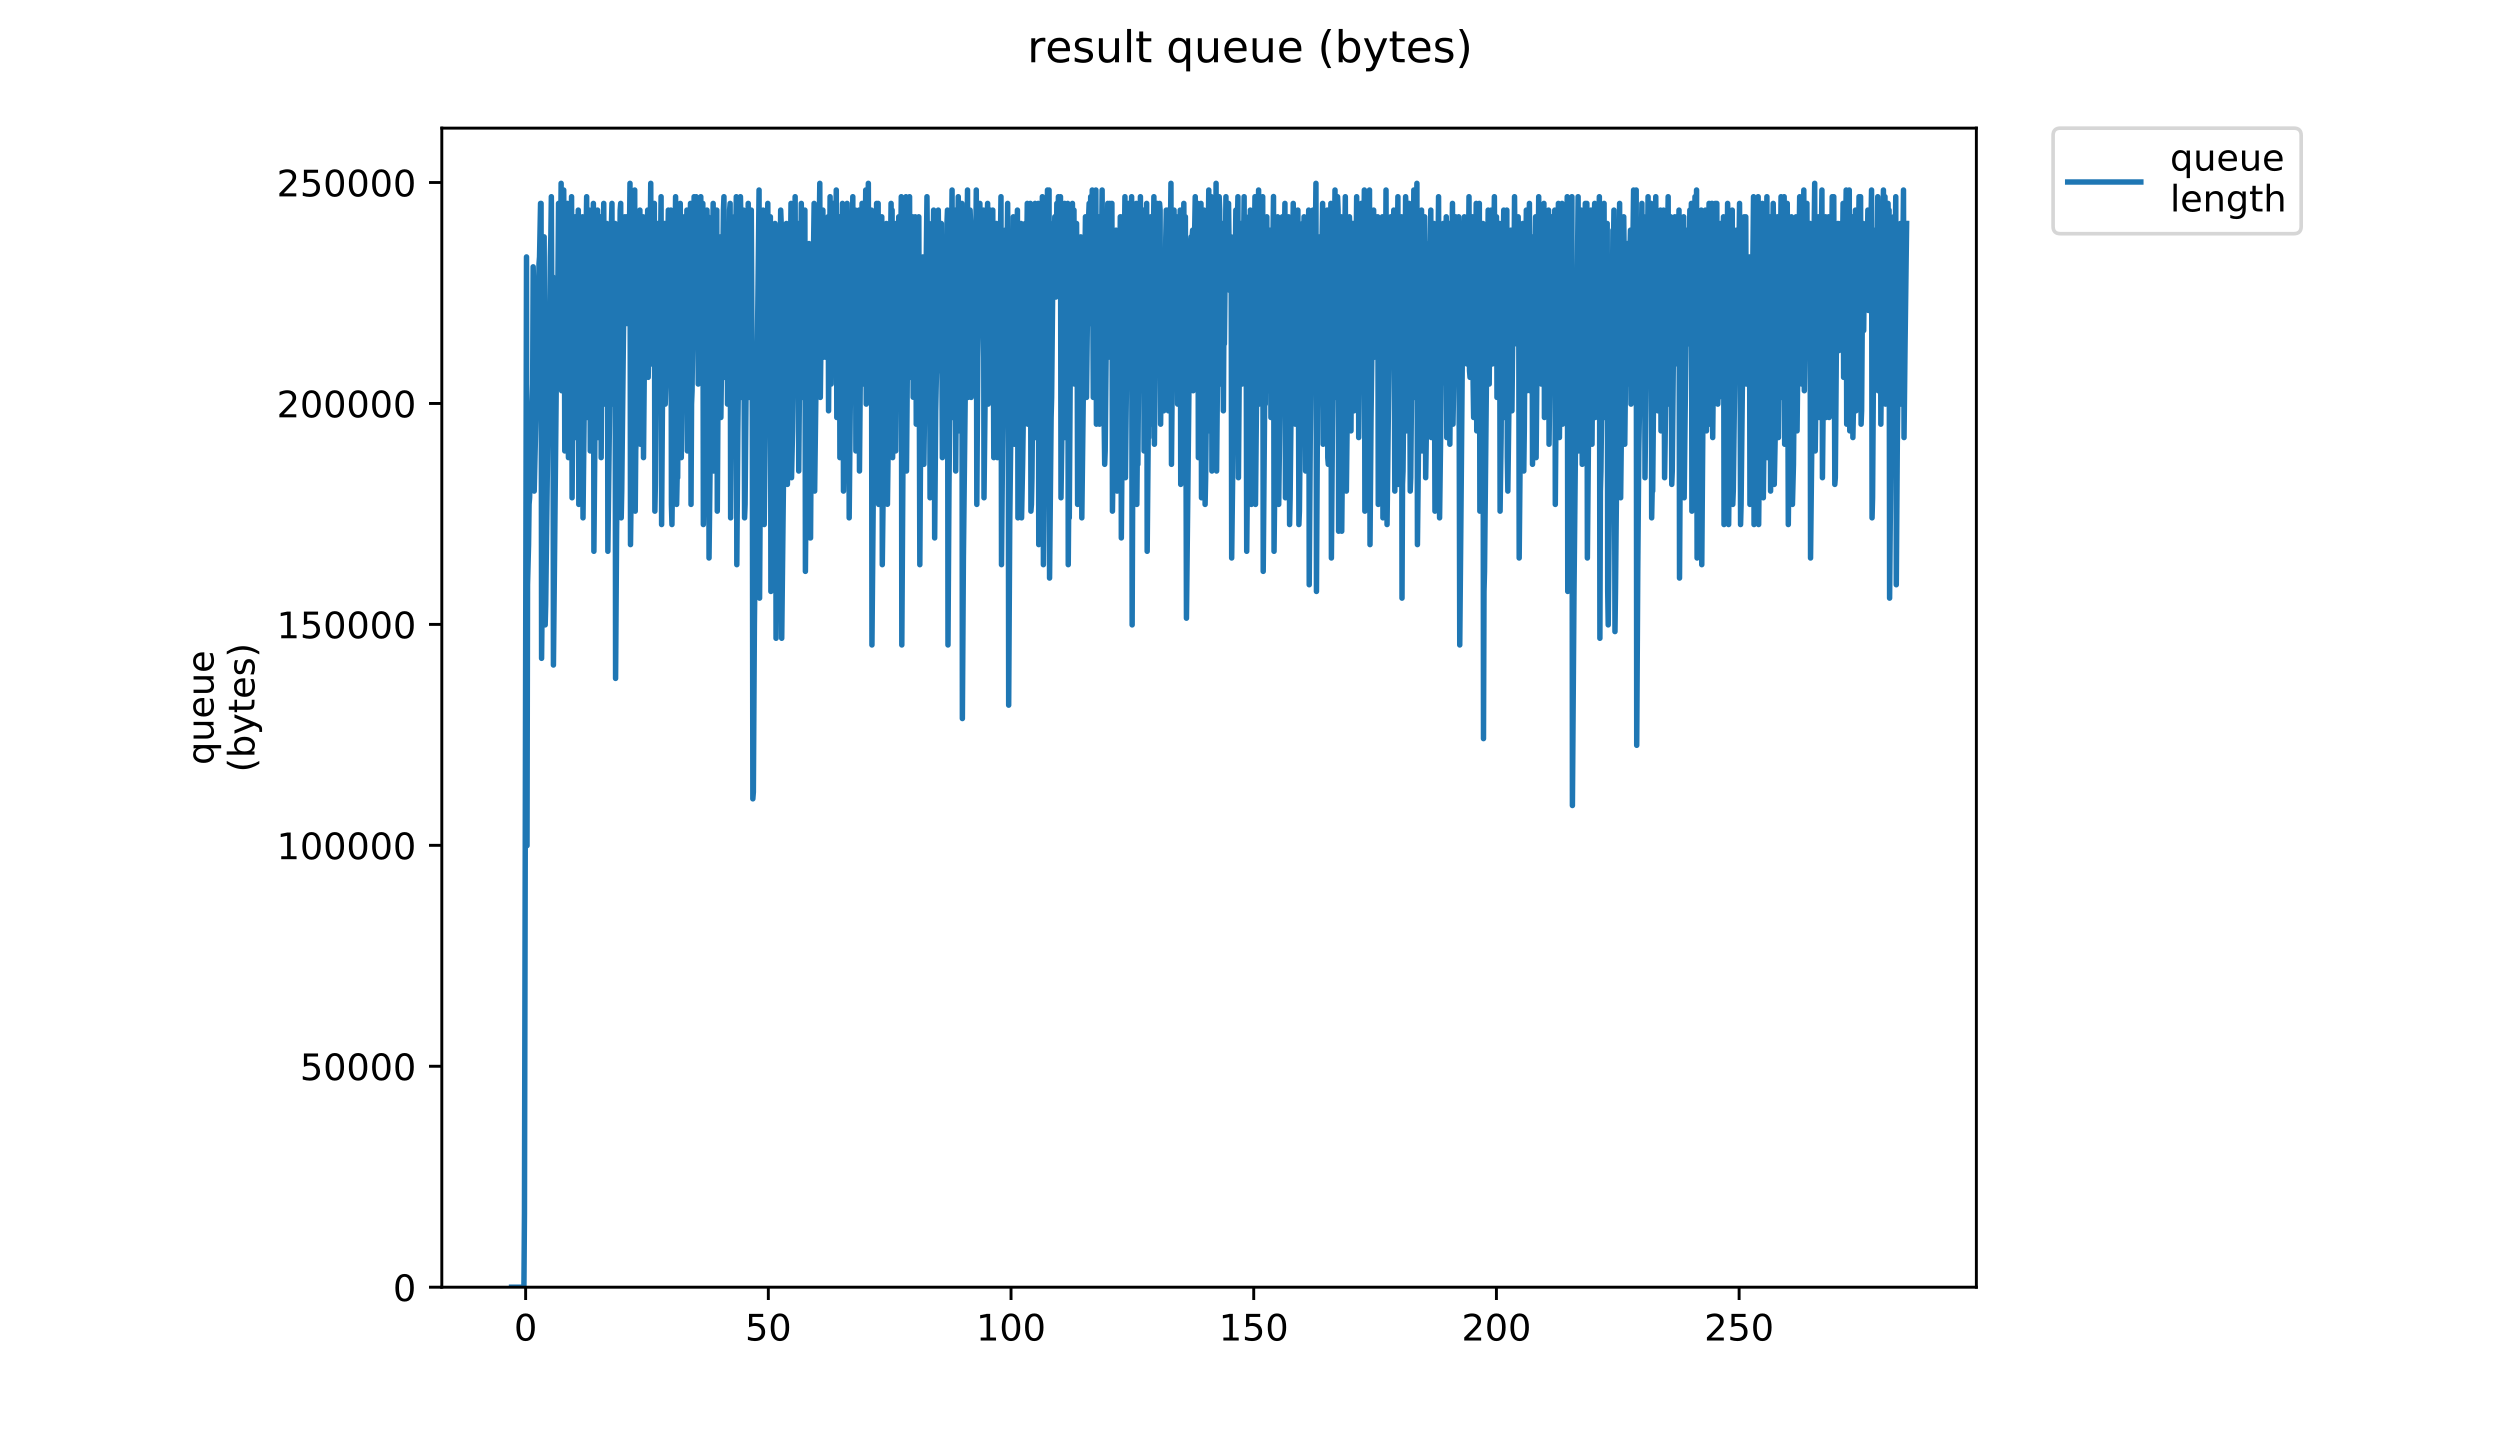 <?xml version="1.0" encoding="utf-8" standalone="no"?>
<!DOCTYPE svg PUBLIC "-//W3C//DTD SVG 1.1//EN"
  "http://www.w3.org/Graphics/SVG/1.1/DTD/svg11.dtd">
<!-- Created with matplotlib (https://matplotlib.org/) -->
<svg height="396pt" version="1.1" viewBox="0 0 684 396" width="684pt" xmlns="http://www.w3.org/2000/svg" xmlns:xlink="http://www.w3.org/1999/xlink">
 <defs>
  <style type="text/css">
*{stroke-linecap:butt;stroke-linejoin:round;}
  </style>
 </defs>
 <g id="figure_1">
  <g id="patch_1">
   <path d="M 0 396 
L 684 396 
L 684 0 
L 0 0 
z
" style="fill:#ffffff;"/>
  </g>
  <g id="axes_1">
   <g id="patch_2">
    <path d="M 120.879 352.174 
L 540.734 352.174 
L 540.734 35.062 
L 120.879 35.062 
z
" style="fill:#ffffff;"/>
   </g>
   <g id="matplotlib.axis_1">
    <g id="xtick_1">
     <g id="line2d_1">
      <defs>
       <path d="M 0 0 
L 0 3.5 
" id="m605a52f510" style="stroke:#000000;stroke-width:0.8;"/>
      </defs>
      <g>
       <use style="stroke:#000000;stroke-width:0.8;" x="143.813" xlink:href="#m605a52f510" y="352.174"/>
      </g>
     </g>
     <g id="text_1">
      <!-- 0 -->
      <defs>
       <path d="M 31.781 66.406 
Q 24.172 66.406 20.328 58.906 
Q 16.5 51.422 16.5 36.375 
Q 16.5 21.391 20.328 13.891 
Q 24.172 6.391 31.781 6.391 
Q 39.453 6.391 43.281 13.891 
Q 47.125 21.391 47.125 36.375 
Q 47.125 51.422 43.281 58.906 
Q 39.453 66.406 31.781 66.406 
z
M 31.781 74.219 
Q 44.047 74.219 50.516 64.516 
Q 56.984 54.828 56.984 36.375 
Q 56.984 17.969 50.516 8.266 
Q 44.047 -1.422 31.781 -1.422 
Q 19.531 -1.422 13.062 8.266 
Q 6.594 17.969 6.594 36.375 
Q 6.594 54.828 13.062 64.516 
Q 19.531 74.219 31.781 74.219 
z
" id="DejaVuSans-48"/>
      </defs>
      <g transform="translate(140.632 366.773)scale(0.1 -0.1)">
       <use xlink:href="#DejaVuSans-48"/>
      </g>
     </g>
    </g>
    <g id="xtick_2">
     <g id="line2d_2">
      <g>
       <use style="stroke:#000000;stroke-width:0.8;" x="210.215" xlink:href="#m605a52f510" y="352.174"/>
      </g>
     </g>
     <g id="text_2">
      <!-- 50 -->
      <defs>
       <path d="M 10.797 72.906 
L 49.516 72.906 
L 49.516 64.594 
L 19.828 64.594 
L 19.828 46.734 
Q 21.969 47.469 24.109 47.828 
Q 26.266 48.188 28.422 48.188 
Q 40.625 48.188 47.75 41.5 
Q 54.891 34.812 54.891 23.391 
Q 54.891 11.625 47.562 5.094 
Q 40.234 -1.422 26.906 -1.422 
Q 22.312 -1.422 17.547 -0.641 
Q 12.797 0.141 7.719 1.703 
L 7.719 11.625 
Q 12.109 9.234 16.797 8.062 
Q 21.484 6.891 26.703 6.891 
Q 35.156 6.891 40.078 11.328 
Q 45.016 15.766 45.016 23.391 
Q 45.016 31 40.078 35.438 
Q 35.156 39.891 26.703 39.891 
Q 22.75 39.891 18.812 39.016 
Q 14.891 38.141 10.797 36.281 
z
" id="DejaVuSans-53"/>
      </defs>
      <g transform="translate(203.853 366.773)scale(0.1 -0.1)">
       <use xlink:href="#DejaVuSans-53"/>
       <use x="63.623" xlink:href="#DejaVuSans-48"/>
      </g>
     </g>
    </g>
    <g id="xtick_3">
     <g id="line2d_3">
      <g>
       <use style="stroke:#000000;stroke-width:0.8;" x="276.617" xlink:href="#m605a52f510" y="352.174"/>
      </g>
     </g>
     <g id="text_3">
      <!-- 100 -->
      <defs>
       <path d="M 12.406 8.297 
L 28.516 8.297 
L 28.516 63.922 
L 10.984 60.406 
L 10.984 69.391 
L 28.422 72.906 
L 38.281 72.906 
L 38.281 8.297 
L 54.391 8.297 
L 54.391 0 
L 12.406 0 
z
" id="DejaVuSans-49"/>
      </defs>
      <g transform="translate(267.073 366.773)scale(0.1 -0.1)">
       <use xlink:href="#DejaVuSans-49"/>
       <use x="63.623" xlink:href="#DejaVuSans-48"/>
       <use x="127.246" xlink:href="#DejaVuSans-48"/>
      </g>
     </g>
    </g>
    <g id="xtick_4">
     <g id="line2d_4">
      <g>
       <use style="stroke:#000000;stroke-width:0.8;" x="343.019" xlink:href="#m605a52f510" y="352.174"/>
      </g>
     </g>
     <g id="text_4">
      <!-- 150 -->
      <g transform="translate(333.475 366.773)scale(0.1 -0.1)">
       <use xlink:href="#DejaVuSans-49"/>
       <use x="63.623" xlink:href="#DejaVuSans-53"/>
       <use x="127.246" xlink:href="#DejaVuSans-48"/>
      </g>
     </g>
    </g>
    <g id="xtick_5">
     <g id="line2d_5">
      <g>
       <use style="stroke:#000000;stroke-width:0.8;" x="409.421" xlink:href="#m605a52f510" y="352.174"/>
      </g>
     </g>
     <g id="text_5">
      <!-- 200 -->
      <defs>
       <path d="M 19.188 8.297 
L 53.609 8.297 
L 53.609 0 
L 7.328 0 
L 7.328 8.297 
Q 12.938 14.109 22.625 23.891 
Q 32.328 33.688 34.812 36.531 
Q 39.547 41.844 41.422 45.531 
Q 43.312 49.219 43.312 52.781 
Q 43.312 58.594 39.234 62.25 
Q 35.156 65.922 28.609 65.922 
Q 23.969 65.922 18.812 64.312 
Q 13.672 62.703 7.812 59.422 
L 7.812 69.391 
Q 13.766 71.781 18.938 73 
Q 24.125 74.219 28.422 74.219 
Q 39.75 74.219 46.484 68.547 
Q 53.219 62.891 53.219 53.422 
Q 53.219 48.922 51.531 44.891 
Q 49.859 40.875 45.406 35.406 
Q 44.188 33.984 37.641 27.219 
Q 31.109 20.453 19.188 8.297 
z
" id="DejaVuSans-50"/>
      </defs>
      <g transform="translate(399.877 366.773)scale(0.1 -0.1)">
       <use xlink:href="#DejaVuSans-50"/>
       <use x="63.623" xlink:href="#DejaVuSans-48"/>
       <use x="127.246" xlink:href="#DejaVuSans-48"/>
      </g>
     </g>
    </g>
    <g id="xtick_6">
     <g id="line2d_6">
      <g>
       <use style="stroke:#000000;stroke-width:0.8;" x="475.823" xlink:href="#m605a52f510" y="352.174"/>
      </g>
     </g>
     <g id="text_6">
      <!-- 250 -->
      <g transform="translate(466.279 366.773)scale(0.1 -0.1)">
       <use xlink:href="#DejaVuSans-50"/>
       <use x="63.623" xlink:href="#DejaVuSans-53"/>
       <use x="127.246" xlink:href="#DejaVuSans-48"/>
      </g>
     </g>
    </g>
   </g>
   <g id="matplotlib.axis_2">
    <g id="ytick_1">
     <g id="line2d_7">
      <defs>
       <path d="M 0 0 
L -3.5 0 
" id="m6c9bd0ac56" style="stroke:#000000;stroke-width:0.8;"/>
      </defs>
      <g>
       <use style="stroke:#000000;stroke-width:0.8;" x="120.879" xlink:href="#m6c9bd0ac56" y="352.174"/>
      </g>
     </g>
     <g id="text_7">
      <!-- 0 -->
      <g transform="translate(107.516 355.973)scale(0.1 -0.1)">
       <use xlink:href="#DejaVuSans-48"/>
      </g>
     </g>
    </g>
    <g id="ytick_2">
     <g id="line2d_8">
      <g>
       <use style="stroke:#000000;stroke-width:0.8;" x="120.879" xlink:href="#m6c9bd0ac56" y="291.726"/>
      </g>
     </g>
     <g id="text_8">
      <!-- 50000 -->
      <g transform="translate(82.066 295.525)scale(0.1 -0.1)">
       <use xlink:href="#DejaVuSans-53"/>
       <use x="63.623" xlink:href="#DejaVuSans-48"/>
       <use x="127.246" xlink:href="#DejaVuSans-48"/>
       <use x="190.869" xlink:href="#DejaVuSans-48"/>
       <use x="254.492" xlink:href="#DejaVuSans-48"/>
      </g>
     </g>
    </g>
    <g id="ytick_3">
     <g id="line2d_9">
      <g>
       <use style="stroke:#000000;stroke-width:0.8;" x="120.879" xlink:href="#m6c9bd0ac56" y="231.278"/>
      </g>
     </g>
     <g id="text_9">
      <!-- 100000 -->
      <g transform="translate(75.704 235.077)scale(0.1 -0.1)">
       <use xlink:href="#DejaVuSans-49"/>
       <use x="63.623" xlink:href="#DejaVuSans-48"/>
       <use x="127.246" xlink:href="#DejaVuSans-48"/>
       <use x="190.869" xlink:href="#DejaVuSans-48"/>
       <use x="254.492" xlink:href="#DejaVuSans-48"/>
       <use x="318.115" xlink:href="#DejaVuSans-48"/>
      </g>
     </g>
    </g>
    <g id="ytick_4">
     <g id="line2d_10">
      <g>
       <use style="stroke:#000000;stroke-width:0.8;" x="120.879" xlink:href="#m6c9bd0ac56" y="170.83"/>
      </g>
     </g>
     <g id="text_10">
      <!-- 150000 -->
      <g transform="translate(75.704 174.629)scale(0.1 -0.1)">
       <use xlink:href="#DejaVuSans-49"/>
       <use x="63.623" xlink:href="#DejaVuSans-53"/>
       <use x="127.246" xlink:href="#DejaVuSans-48"/>
       <use x="190.869" xlink:href="#DejaVuSans-48"/>
       <use x="254.492" xlink:href="#DejaVuSans-48"/>
       <use x="318.115" xlink:href="#DejaVuSans-48"/>
      </g>
     </g>
    </g>
    <g id="ytick_5">
     <g id="line2d_11">
      <g>
       <use style="stroke:#000000;stroke-width:0.8;" x="120.879" xlink:href="#m6c9bd0ac56" y="110.382"/>
      </g>
     </g>
     <g id="text_11">
      <!-- 200000 -->
      <g transform="translate(75.704 114.181)scale(0.1 -0.1)">
       <use xlink:href="#DejaVuSans-50"/>
       <use x="63.623" xlink:href="#DejaVuSans-48"/>
       <use x="127.246" xlink:href="#DejaVuSans-48"/>
       <use x="190.869" xlink:href="#DejaVuSans-48"/>
       <use x="254.492" xlink:href="#DejaVuSans-48"/>
       <use x="318.115" xlink:href="#DejaVuSans-48"/>
      </g>
     </g>
    </g>
    <g id="ytick_6">
     <g id="line2d_12">
      <g>
       <use style="stroke:#000000;stroke-width:0.8;" x="120.879" xlink:href="#m6c9bd0ac56" y="49.933"/>
      </g>
     </g>
     <g id="text_12">
      <!-- 250000 -->
      <g transform="translate(75.704 53.733)scale(0.1 -0.1)">
       <use xlink:href="#DejaVuSans-50"/>
       <use x="63.623" xlink:href="#DejaVuSans-53"/>
       <use x="127.246" xlink:href="#DejaVuSans-48"/>
       <use x="190.869" xlink:href="#DejaVuSans-48"/>
       <use x="254.492" xlink:href="#DejaVuSans-48"/>
       <use x="318.115" xlink:href="#DejaVuSans-48"/>
      </g>
     </g>
    </g>
    <g id="text_13">
     <!-- queue -->
     <defs>
      <path d="M 14.797 27.297 
Q 14.797 17.391 18.875 11.75 
Q 22.953 6.109 30.078 6.109 
Q 37.203 6.109 41.297 11.75 
Q 45.406 17.391 45.406 27.297 
Q 45.406 37.203 41.297 42.844 
Q 37.203 48.484 30.078 48.484 
Q 22.953 48.484 18.875 42.844 
Q 14.797 37.203 14.797 27.297 
z
M 45.406 8.203 
Q 42.578 3.328 38.25 0.953 
Q 33.938 -1.422 27.875 -1.422 
Q 17.969 -1.422 11.734 6.484 
Q 5.516 14.406 5.516 27.297 
Q 5.516 40.188 11.734 48.094 
Q 17.969 56 27.875 56 
Q 33.938 56 38.25 53.625 
Q 42.578 51.266 45.406 46.391 
L 45.406 54.688 
L 54.391 54.688 
L 54.391 -20.797 
L 45.406 -20.797 
z
" id="DejaVuSans-113"/>
      <path d="M 8.5 21.578 
L 8.5 54.688 
L 17.484 54.688 
L 17.484 21.922 
Q 17.484 14.156 20.5 10.266 
Q 23.531 6.391 29.594 6.391 
Q 36.859 6.391 41.078 11.031 
Q 45.312 15.672 45.312 23.688 
L 45.312 54.688 
L 54.297 54.688 
L 54.297 0 
L 45.312 0 
L 45.312 8.406 
Q 42.047 3.422 37.719 1 
Q 33.406 -1.422 27.688 -1.422 
Q 18.266 -1.422 13.375 4.438 
Q 8.5 10.297 8.5 21.578 
z
M 31.109 56 
z
" id="DejaVuSans-117"/>
      <path d="M 56.203 29.594 
L 56.203 25.203 
L 14.891 25.203 
Q 15.484 15.922 20.484 11.062 
Q 25.484 6.203 34.422 6.203 
Q 39.594 6.203 44.453 7.469 
Q 49.312 8.734 54.109 11.281 
L 54.109 2.781 
Q 49.266 0.734 44.188 -0.344 
Q 39.109 -1.422 33.891 -1.422 
Q 20.797 -1.422 13.156 6.188 
Q 5.516 13.812 5.516 26.812 
Q 5.516 40.234 12.766 48.109 
Q 20.016 56 32.328 56 
Q 43.359 56 49.781 48.891 
Q 56.203 41.797 56.203 29.594 
z
M 47.219 32.234 
Q 47.125 39.594 43.094 43.984 
Q 39.062 48.391 32.422 48.391 
Q 24.906 48.391 20.391 44.141 
Q 15.875 39.891 15.188 32.172 
z
" id="DejaVuSans-101"/>
     </defs>
     <g transform="translate(58.426 209.283)rotate(-90)scale(0.1 -0.1)">
      <use xlink:href="#DejaVuSans-113"/>
      <use x="63.477" xlink:href="#DejaVuSans-117"/>
      <use x="126.855" xlink:href="#DejaVuSans-101"/>
      <use x="188.379" xlink:href="#DejaVuSans-117"/>
      <use x="251.758" xlink:href="#DejaVuSans-101"/>
     </g>
     <!-- (bytes) -->
     <defs>
      <path d="M 31 75.875 
Q 24.469 64.656 21.281 53.656 
Q 18.109 42.672 18.109 31.391 
Q 18.109 20.125 21.312 9.062 
Q 24.516 -2 31 -13.188 
L 23.188 -13.188 
Q 15.875 -1.703 12.234 9.375 
Q 8.594 20.453 8.594 31.391 
Q 8.594 42.281 12.203 53.312 
Q 15.828 64.359 23.188 75.875 
z
" id="DejaVuSans-40"/>
      <path d="M 48.688 27.297 
Q 48.688 37.203 44.609 42.844 
Q 40.531 48.484 33.406 48.484 
Q 26.266 48.484 22.188 42.844 
Q 18.109 37.203 18.109 27.297 
Q 18.109 17.391 22.188 11.75 
Q 26.266 6.109 33.406 6.109 
Q 40.531 6.109 44.609 11.75 
Q 48.688 17.391 48.688 27.297 
z
M 18.109 46.391 
Q 20.953 51.266 25.266 53.625 
Q 29.594 56 35.594 56 
Q 45.562 56 51.781 48.094 
Q 58.016 40.188 58.016 27.297 
Q 58.016 14.406 51.781 6.484 
Q 45.562 -1.422 35.594 -1.422 
Q 29.594 -1.422 25.266 0.953 
Q 20.953 3.328 18.109 8.203 
L 18.109 0 
L 9.078 0 
L 9.078 75.984 
L 18.109 75.984 
z
" id="DejaVuSans-98"/>
      <path d="M 32.172 -5.078 
Q 28.375 -14.844 24.75 -17.812 
Q 21.141 -20.797 15.094 -20.797 
L 7.906 -20.797 
L 7.906 -13.281 
L 13.188 -13.281 
Q 16.891 -13.281 18.938 -11.516 
Q 21 -9.766 23.484 -3.219 
L 25.094 0.875 
L 2.984 54.688 
L 12.5 54.688 
L 29.594 11.922 
L 46.688 54.688 
L 56.203 54.688 
z
" id="DejaVuSans-121"/>
      <path d="M 18.312 70.219 
L 18.312 54.688 
L 36.812 54.688 
L 36.812 47.703 
L 18.312 47.703 
L 18.312 18.016 
Q 18.312 11.328 20.141 9.422 
Q 21.969 7.516 27.594 7.516 
L 36.812 7.516 
L 36.812 0 
L 27.594 0 
Q 17.188 0 13.234 3.875 
Q 9.281 7.766 9.281 18.016 
L 9.281 47.703 
L 2.688 47.703 
L 2.688 54.688 
L 9.281 54.688 
L 9.281 70.219 
z
" id="DejaVuSans-116"/>
      <path d="M 44.281 53.078 
L 44.281 44.578 
Q 40.484 46.531 36.375 47.5 
Q 32.281 48.484 27.875 48.484 
Q 21.188 48.484 17.844 46.438 
Q 14.5 44.391 14.5 40.281 
Q 14.5 37.156 16.891 35.375 
Q 19.281 33.594 26.516 31.984 
L 29.594 31.297 
Q 39.156 29.25 43.188 25.516 
Q 47.219 21.781 47.219 15.094 
Q 47.219 7.469 41.188 3.016 
Q 35.156 -1.422 24.609 -1.422 
Q 20.219 -1.422 15.453 -0.562 
Q 10.688 0.297 5.422 2 
L 5.422 11.281 
Q 10.406 8.688 15.234 7.391 
Q 20.062 6.109 24.812 6.109 
Q 31.156 6.109 34.562 8.281 
Q 37.984 10.453 37.984 14.406 
Q 37.984 18.062 35.516 20.016 
Q 33.062 21.969 24.703 23.781 
L 21.578 24.516 
Q 13.234 26.266 9.516 29.906 
Q 5.812 33.547 5.812 39.891 
Q 5.812 47.609 11.281 51.797 
Q 16.75 56 26.812 56 
Q 31.781 56 36.172 55.266 
Q 40.578 54.547 44.281 53.078 
z
" id="DejaVuSans-115"/>
      <path d="M 8.016 75.875 
L 15.828 75.875 
Q 23.141 64.359 26.781 53.312 
Q 30.422 42.281 30.422 31.391 
Q 30.422 20.453 26.781 9.375 
Q 23.141 -1.703 15.828 -13.188 
L 8.016 -13.188 
Q 14.5 -2 17.703 9.062 
Q 20.906 20.125 20.906 31.391 
Q 20.906 42.672 17.703 53.656 
Q 14.5 64.656 8.016 75.875 
z
" id="DejaVuSans-41"/>
     </defs>
     <g transform="translate(69.624 211.295)rotate(-90)scale(0.1 -0.1)">
      <use xlink:href="#DejaVuSans-40"/>
      <use x="39.014" xlink:href="#DejaVuSans-98"/>
      <use x="102.49" xlink:href="#DejaVuSans-121"/>
      <use x="161.67" xlink:href="#DejaVuSans-116"/>
      <use x="200.879" xlink:href="#DejaVuSans-101"/>
      <use x="262.402" xlink:href="#DejaVuSans-115"/>
      <use x="314.502" xlink:href="#DejaVuSans-41"/>
     </g>
    </g>
   </g>
   <g id="line2d_13">
    <path clip-path="url(#pdd3100d028)" d="M 139.963 352.174 
L 143.345 352.174 
L 143.491 332.04 
L 144.05 70.297 
L 144.19 231.37 
L 144.33 159.985 
L 144.611 149.003 
L 144.756 138.004 
L 144.896 136.19 
L 145.036 130.699 
L 145.316 112.396 
L 145.456 114.226 
L 145.736 105.074 
L 145.876 73.005 
L 146.016 79.449 
L 146.159 134.36 
L 146.745 108.735 
L 147.187 94.092 
L 147.477 72.127 
L 147.617 70.297 
L 147.896 55.654 
L 148.036 55.654 
L 148.176 180.119 
L 148.596 138.899 
L 148.881 64.806 
L 149.161 170.968 
L 149.302 165.476 
L 149.863 119.717 
L 150.004 116.056 
L 150.146 106.905 
L 150.571 70.297 
L 150.71 64.806 
L 150.85 53.821 
L 150.99 86.77 
L 151.133 75.788 
L 151.273 75.788 
L 151.417 181.95 
L 151.7 154.494 
L 152.397 84.94 
L 152.537 90.431 
L 152.818 55.654 
L 152.958 97.753 
L 153.242 84.94 
L 153.523 50.163 
L 153.664 106.905 
L 153.804 97.753 
L 154.23 51.993 
L 154.376 72.127 
L 154.521 123.378 
L 155.242 55.654 
L 155.387 114.226 
L 155.527 125.208 
L 155.677 117.887 
L 156.098 81.279 
L 156.379 53.821 
L 156.519 136.19 
L 156.799 103.244 
L 157.365 59.315 
L 157.507 119.717 
L 157.932 75.788 
L 158.219 57.485 
L 158.36 138.004 
L 159.224 62.976 
L 159.37 59.315 
L 159.51 141.682 
L 159.794 116.056 
L 160.223 73.958 
L 160.508 53.821 
L 160.648 114.226 
L 161.073 72.127 
L 161.214 57.485 
L 161.355 61.145 
L 161.496 123.378 
L 161.779 95.913 
L 162.348 55.654 
L 162.489 150.833 
L 162.919 101.413 
L 163.341 64.806 
L 163.484 57.485 
L 163.624 119.717 
L 163.77 112.396 
L 164.056 77.619 
L 164.339 59.315 
L 164.481 125.208 
L 164.621 99.583 
L 164.762 95.913 
L 165.183 55.654 
L 165.463 110.565 
L 165.744 86.77 
L 166.029 61.145 
L 166.17 62.976 
L 166.309 150.833 
L 166.869 105.074 
L 167.009 97.753 
L 167.293 61.145 
L 167.433 55.654 
L 167.577 110.565 
L 168.137 61.145 
L 168.278 61.145 
L 168.42 185.61 
L 168.701 145.342 
L 169.683 57.485 
L 169.823 55.654 
L 169.964 141.682 
L 170.107 134.36 
L 170.529 95.913 
L 170.955 59.315 
L 171.097 88.601 
L 171.385 59.315 
L 171.526 72.127 
L 171.806 62.976 
L 171.945 88.601 
L 172.365 50.163 
L 172.505 149.003 
L 173.656 51.993 
L 173.797 139.851 
L 173.938 123.148 
L 174.082 119.717 
L 174.368 90.431 
L 174.653 66.636 
L 174.794 66.636 
L 175.075 57.485 
L 175.216 121.547 
L 175.502 84.94 
L 175.642 92.262 
L 175.781 62.976 
L 175.921 59.315 
L 176.061 125.208 
L 176.481 79.449 
L 176.77 59.315 
L 176.915 77.619 
L 177.205 57.485 
L 177.344 103.244 
L 177.624 88.601 
L 178.044 50.163 
L 178.184 99.583 
L 178.747 55.654 
L 178.888 68.467 
L 179.029 55.654 
L 179.168 139.851 
L 179.309 132.53 
L 179.741 79.449 
L 180.025 61.145 
L 180.166 68.467 
L 180.311 88.601 
L 180.593 79.449 
L 180.873 53.821 
L 181.015 143.512 
L 181.296 103.244 
L 181.439 105.074 
L 181.722 70.297 
L 181.862 61.145 
L 182.004 110.565 
L 182.286 101.413 
L 182.572 75.788 
L 182.857 57.485 
L 182.999 101.413 
L 183.421 62.976 
L 183.561 57.485 
L 183.702 138.004 
L 183.843 143.512 
L 184.128 119.717 
L 184.839 53.821 
L 184.983 72.127 
L 185.124 138.004 
L 185.266 130.699 
L 185.407 130.699 
L 185.694 90.431 
L 186.117 55.654 
L 186.396 125.208 
L 187.236 59.315 
L 187.376 101.413 
L 187.516 92.262 
L 187.655 92.262 
L 187.934 57.485 
L 188.074 123.378 
L 188.358 101.413 
L 188.5 95.913 
L 188.784 62.976 
L 188.925 55.654 
L 189.066 138.004 
L 189.207 110.565 
L 189.347 106.905 
L 189.911 53.821 
L 190.051 88.601 
L 190.191 88.601 
L 190.471 53.821 
L 190.613 73.958 
L 190.755 66.636 
L 191.036 105.074 
L 191.457 75.788 
L 191.736 53.821 
L 191.875 90.431 
L 192.295 55.654 
L 192.435 143.512 
L 192.72 125.208 
L 192.86 114.226 
L 193.143 81.279 
L 193.286 73.958 
L 193.427 57.485 
L 193.569 72.127 
L 193.709 59.315 
L 193.85 68.467 
L 193.99 152.664 
L 195.119 55.654 
L 195.261 128.869 
L 195.543 106.905 
L 195.684 97.753 
L 195.967 70.297 
L 196.108 57.485 
L 196.248 139.851 
L 196.529 95.913 
L 197.088 64.806 
L 197.231 114.226 
L 197.931 57.485 
L 198.07 53.821 
L 198.21 103.244 
L 198.35 95.913 
L 198.629 66.636 
L 198.909 62.976 
L 199.048 110.565 
L 199.188 106.905 
L 199.62 57.485 
L 199.761 55.654 
L 199.901 141.682 
L 200.183 110.565 
L 200.467 92.262 
L 200.608 72.127 
L 200.748 73.958 
L 200.888 59.315 
L 201.028 84.94 
L 201.45 53.821 
L 201.59 154.494 
L 201.874 117.887 
L 202.586 53.821 
L 202.727 61.145 
L 202.867 108.735 
L 203.432 57.485 
L 203.714 141.682 
L 203.858 138.004 
L 204.143 105.074 
L 204.424 84.94 
L 204.712 55.654 
L 204.992 108.735 
L 205.413 66.636 
L 205.554 57.485 
L 205.836 114.226 
L 205.977 218.557 
L 206.118 216.727 
L 206.401 170.968 
L 207.68 51.993 
L 207.82 163.646 
L 208.101 117.887 
L 208.242 112.396 
L 208.804 57.485 
L 208.945 64.806 
L 209.087 143.512 
L 210.07 55.654 
L 210.211 84.94 
L 210.351 88.601 
L 210.491 70.297 
L 210.632 73.958 
L 210.773 59.315 
L 210.913 161.816 
L 212.043 61.145 
L 212.184 64.806 
L 212.324 174.628 
L 213.032 106.905 
L 213.174 101.413 
L 213.455 70.297 
L 213.595 57.485 
L 213.738 61.145 
L 213.879 174.628 
L 215.15 61.145 
L 215.291 68.467 
L 215.431 132.53 
L 215.995 95.913 
L 216.279 68.467 
L 216.421 55.654 
L 216.563 130.699 
L 216.844 117.887 
L 217.269 81.279 
L 217.409 81.279 
L 217.549 53.821 
L 217.69 105.074 
L 217.972 81.279 
L 218.254 61.145 
L 218.533 128.869 
L 218.953 79.449 
L 219.093 73.958 
L 219.235 55.654 
L 219.376 70.297 
L 219.516 108.735 
L 219.796 88.601 
L 219.936 79.449 
L 220.217 57.485 
L 220.357 156.325 
L 220.781 103.244 
L 221.201 72.127 
L 221.341 66.636 
L 221.483 77.619 
L 221.623 147.173 
L 221.765 147.173 
L 222.046 103.244 
L 222.186 97.753 
L 222.746 55.654 
L 222.886 134.36 
L 223.447 90.431 
L 223.734 64.806 
L 223.874 64.806 
L 224.015 72.127 
L 224.295 50.163 
L 224.437 108.735 
L 225.001 59.315 
L 225.143 57.485 
L 225.283 97.753 
L 225.424 84.94 
L 225.564 88.601 
L 225.704 64.806 
L 225.849 70.297 
L 225.992 97.753 
L 226.552 59.315 
L 226.692 112.396 
L 226.974 72.127 
L 227.115 53.821 
L 227.257 99.583 
L 227.399 105.074 
L 227.682 81.279 
L 227.822 83.11 
L 227.962 55.654 
L 228.243 97.753 
L 228.524 72.127 
L 228.807 51.993 
L 228.947 114.226 
L 229.371 73.958 
L 229.511 61.145 
L 229.652 59.315 
L 229.792 125.208 
L 230.356 66.636 
L 230.496 55.654 
L 230.636 83.11 
L 230.776 134.36 
L 231.057 117.887 
L 231.343 84.94 
L 231.624 68.467 
L 231.765 55.654 
L 231.906 73.958 
L 232.049 70.297 
L 232.192 62.976 
L 232.334 141.682 
L 232.62 112.396 
L 233.327 53.821 
L 233.467 106.905 
L 233.607 99.583 
L 234.028 57.485 
L 234.169 123.378 
L 234.309 117.887 
L 235.009 57.485 
L 235.151 128.869 
L 235.583 79.449 
L 235.863 55.654 
L 236.156 105.074 
L 236.299 99.583 
L 236.583 66.636 
L 236.723 66.636 
L 236.863 51.993 
L 237.003 110.565 
L 237.146 84.94 
L 237.293 83.11 
L 237.578 50.163 
L 237.72 101.413 
L 238.421 57.485 
L 238.562 176.459 
L 238.989 128.869 
L 239.418 90.431 
L 239.559 84.94 
L 239.84 55.654 
L 239.98 79.449 
L 240.263 55.654 
L 240.406 138.004 
L 240.688 108.735 
L 241.253 59.315 
L 241.393 154.494 
L 242.519 61.145 
L 242.658 127.039 
L 242.801 137.97 
L 243.082 116.056 
L 243.222 114.226 
L 243.659 66.636 
L 243.798 55.654 
L 243.94 68.467 
L 244.08 57.485 
L 244.219 125.208 
L 244.779 61.145 
L 244.918 79.449 
L 245.058 123.378 
L 245.336 94.092 
L 245.615 73.958 
L 245.758 73.958 
L 245.897 59.315 
L 246.037 95.913 
L 246.315 75.788 
L 246.594 53.821 
L 246.734 176.459 
L 247.022 130.699 
L 247.868 53.821 
L 248.01 128.869 
L 248.294 95.913 
L 248.434 90.431 
L 248.716 62.976 
L 248.857 53.821 
L 248.998 103.244 
L 249.561 64.806 
L 249.704 59.315 
L 249.843 108.684 
L 250.406 59.315 
L 250.545 68.467 
L 250.685 116.056 
L 251.385 59.315 
L 251.663 154.494 
L 251.942 110.565 
L 252.081 94.092 
L 252.221 92.262 
L 252.361 72.127 
L 252.5 70.297 
L 252.78 127.039 
L 253.618 53.821 
L 253.9 90.431 
L 254.181 61.145 
L 254.32 79.449 
L 254.46 136.19 
L 254.599 128.869 
L 254.878 105.074 
L 255.018 99.583 
L 255.3 68.467 
L 255.439 57.485 
L 255.579 77.619 
L 255.722 147.173 
L 256.009 112.396 
L 256.29 97.753 
L 256.711 57.485 
L 256.85 72.127 
L 256.99 101.413 
L 257.407 61.145 
L 257.547 61.145 
L 257.829 125.208 
L 257.969 119.717 
L 258.248 86.77 
L 258.526 64.806 
L 258.805 88.601 
L 258.946 79.449 
L 259.087 61.145 
L 259.226 57.485 
L 259.366 176.459 
L 259.645 132.53 
L 260.484 51.993 
L 260.627 114.226 
L 261.052 75.788 
L 261.336 57.485 
L 261.476 128.869 
L 261.759 90.431 
L 261.899 86.77 
L 262.179 53.821 
L 262.319 117.887 
L 262.459 114.226 
L 262.74 83.11 
L 263.024 62.976 
L 263.163 55.654 
L 263.303 196.593 
L 263.586 152.664 
L 264.715 51.993 
L 264.855 108.735 
L 265.274 66.636 
L 265.415 57.485 
L 265.558 61.145 
L 265.7 108.735 
L 265.986 84.94 
L 266.267 68.467 
L 266.407 73.958 
L 266.548 101.413 
L 266.689 101.413 
L 266.97 66.636 
L 267.112 51.993 
L 267.251 138.004 
L 267.531 97.753 
L 267.954 77.619 
L 268.094 55.654 
L 268.233 72.127 
L 268.375 59.315 
L 268.517 59.315 
L 268.66 84.94 
L 269.082 57.485 
L 269.221 136.19 
L 270.066 61.145 
L 270.213 55.654 
L 270.36 110.565 
L 270.782 66.636 
L 270.923 57.485 
L 271.062 81.279 
L 271.202 64.806 
L 271.481 77.619 
L 271.621 57.485 
L 271.901 125.208 
L 272.183 95.913 
L 272.323 97.753 
L 272.603 61.145 
L 272.743 73.958 
L 272.884 125.208 
L 273.023 119.717 
L 273.165 105.074 
L 273.305 116.056 
L 273.587 73.958 
L 273.868 53.821 
L 274.009 154.494 
L 274.29 123.378 
L 274.432 112.396 
L 274.711 81.279 
L 274.851 75.788 
L 274.992 62.976 
L 275.132 68.467 
L 275.272 92.262 
L 275.693 55.654 
L 275.835 86.77 
L 275.974 192.932 
L 276.261 143.512 
L 276.824 95.913 
L 276.965 79.449 
L 277.105 83.11 
L 277.245 59.315 
L 277.385 68.467 
L 277.526 121.547 
L 277.947 97.753 
L 278.227 66.636 
L 278.367 57.485 
L 278.507 141.682 
L 278.93 92.262 
L 279.358 61.145 
L 279.499 141.682 
L 279.787 127.039 
L 279.928 117.887 
L 280.493 61.145 
L 280.635 92.262 
L 281.063 55.654 
L 281.208 116.056 
L 281.349 110.565 
L 281.774 62.976 
L 281.914 55.654 
L 282.056 139.851 
L 282.2 138.004 
L 282.344 130.699 
L 282.627 99.583 
L 282.769 92.262 
L 283.195 55.654 
L 283.339 119.717 
L 283.627 86.77 
L 283.919 59.315 
L 284.06 55.654 
L 284.202 149.003 
L 284.344 143.512 
L 284.77 94.092 
L 285.19 53.821 
L 285.33 61.145 
L 285.47 154.494 
L 285.75 127.039 
L 286.313 75.788 
L 286.453 68.467 
L 286.593 51.993 
L 286.736 83.11 
L 287.018 51.993 
L 287.159 158.155 
L 287.586 114.226 
L 287.727 108.735 
L 288.009 79.449 
L 288.158 61.145 
L 288.303 72.127 
L 288.447 70.297 
L 288.588 59.315 
L 288.728 81.279 
L 288.869 81.279 
L 289.15 55.654 
L 289.291 73.958 
L 289.58 53.821 
L 289.721 79.449 
L 290.147 53.821 
L 290.288 136.19 
L 290.569 116.056 
L 290.994 75.788 
L 291.134 70.297 
L 291.28 55.654 
L 291.422 119.717 
L 291.708 84.94 
L 291.989 64.806 
L 292.13 55.654 
L 292.271 154.494 
L 292.412 136.19 
L 292.554 141.682 
L 292.844 97.753 
L 293.416 55.654 
L 293.558 77.619 
L 293.839 57.485 
L 293.981 105.074 
L 294.404 73.958 
L 294.547 61.145 
L 294.69 84.94 
L 294.835 138.004 
L 295.128 114.226 
L 295.412 90.431 
L 295.698 64.806 
L 295.841 66.636 
L 295.983 141.682 
L 296.98 59.315 
L 297.124 105.074 
L 297.266 108.735 
L 297.557 83.11 
L 297.844 59.315 
L 297.988 55.654 
L 298.13 73.958 
L 298.413 53.821 
L 298.555 88.601 
L 298.836 51.993 
L 299.121 108.735 
L 299.546 68.467 
L 299.688 66.636 
L 299.83 51.993 
L 299.974 116.056 
L 300.116 110.565 
L 300.541 66.636 
L 300.682 59.315 
L 300.822 116.056 
L 300.964 112.396 
L 301.539 51.993 
L 301.679 81.279 
L 301.961 61.145 
L 302.102 116.056 
L 302.242 127.039 
L 302.382 123.378 
L 302.804 79.449 
L 303.084 55.654 
L 303.225 97.753 
L 303.647 55.654 
L 303.79 94.092 
L 304.075 57.485 
L 304.216 55.654 
L 304.363 139.851 
L 304.931 94.092 
L 305.214 70.297 
L 305.355 62.976 
L 305.499 88.601 
L 305.644 134.36 
L 306.229 86.77 
L 306.371 79.449 
L 306.512 59.315 
L 306.652 59.315 
L 306.793 147.173 
L 307.22 97.753 
L 307.641 66.636 
L 307.781 53.821 
L 307.921 130.699 
L 308.481 77.619 
L 308.762 55.654 
L 308.905 105.074 
L 309.329 77.619 
L 309.61 53.821 
L 309.755 170.968 
L 309.899 134.36 
L 310.039 130.699 
L 310.746 57.485 
L 310.893 55.654 
L 311.033 138.004 
L 311.175 123.378 
L 311.32 127.039 
L 311.6 92.262 
L 312.022 53.821 
L 312.163 106.905 
L 312.308 101.413 
L 312.735 64.806 
L 312.876 57.485 
L 313.018 123.378 
L 313.305 94.092 
L 313.446 77.619 
L 313.586 79.449 
L 313.726 55.654 
L 313.866 150.833 
L 314.15 119.717 
L 314.291 119.717 
L 314.573 77.619 
L 314.858 59.315 
L 314.998 116.056 
L 315.282 88.601 
L 315.705 53.821 
L 315.845 121.547 
L 316.128 90.431 
L 316.272 86.77 
L 316.554 55.654 
L 316.694 99.583 
L 316.834 95.913 
L 317.117 77.619 
L 317.257 55.654 
L 317.402 57.485 
L 317.542 116.056 
L 317.829 88.601 
L 318.109 70.297 
L 318.251 68.467 
L 318.392 112.396 
L 318.532 108.735 
L 318.956 64.806 
L 319.101 57.485 
L 319.242 70.297 
L 319.524 57.485 
L 319.664 112.396 
L 320.373 50.163 
L 320.514 127.039 
L 320.935 79.449 
L 321.075 72.127 
L 321.215 57.485 
L 321.497 90.431 
L 321.636 83.11 
L 321.778 83.11 
L 321.919 59.315 
L 322.061 64.806 
L 322.202 110.565 
L 322.343 103.244 
L 322.483 88.601 
L 322.623 88.601 
L 322.905 57.485 
L 323.047 132.53 
L 323.608 70.297 
L 323.755 68.467 
L 323.894 55.654 
L 324.039 79.449 
L 324.321 59.315 
L 324.611 169.137 
L 325.733 66.636 
L 325.882 64.806 
L 326.022 73.958 
L 326.163 64.806 
L 326.304 62.976 
L 326.446 106.905 
L 326.732 70.297 
L 327.016 53.821 
L 327.156 103.244 
L 327.298 90.431 
L 327.445 88.601 
L 327.589 77.619 
L 327.729 55.654 
L 327.869 125.208 
L 328.155 88.601 
L 328.296 79.449 
L 328.583 55.654 
L 328.727 136.19 
L 329.433 57.485 
L 329.576 70.297 
L 329.717 138.004 
L 329.863 130.699 
L 330.294 86.77 
L 330.722 51.993 
L 330.861 117.887 
L 331.152 84.94 
L 331.439 53.821 
L 331.58 128.869 
L 332.293 55.654 
L 332.434 57.485 
L 332.578 81.279 
L 332.717 50.163 
L 332.858 128.869 
L 333.286 84.94 
L 333.429 73.958 
L 333.57 53.821 
L 333.71 57.485 
L 333.86 105.074 
L 334.428 61.145 
L 334.567 72.127 
L 334.712 112.396 
L 334.852 90.431 
L 334.994 94.092 
L 335.417 53.821 
L 335.558 77.619 
L 335.844 62.976 
L 335.987 73.958 
L 336.128 55.654 
L 336.413 79.449 
L 336.699 64.806 
L 336.843 64.806 
L 336.985 152.664 
L 338.127 57.485 
L 338.268 88.601 
L 338.552 61.145 
L 338.695 53.821 
L 338.838 130.699 
L 339.118 94.092 
L 339.541 61.145 
L 339.823 105.074 
L 340.392 53.821 
L 340.533 97.753 
L 340.816 59.315 
L 340.957 90.431 
L 341.099 150.833 
L 341.809 77.619 
L 341.95 84.94 
L 342.09 57.485 
L 342.23 84.94 
L 342.371 138.004 
L 343.361 53.821 
L 343.501 138.004 
L 344.064 81.279 
L 344.353 51.993 
L 344.493 110.565 
L 344.774 77.619 
L 345.055 61.145 
L 345.195 75.788 
L 345.335 57.485 
L 345.475 53.821 
L 345.616 156.325 
L 346.036 106.905 
L 346.176 110.565 
L 346.455 70.297 
L 346.597 59.315 
L 346.737 101.413 
L 346.876 106.905 
L 347.017 97.753 
L 347.159 81.279 
L 347.302 81.279 
L 347.442 62.976 
L 347.584 62.976 
L 347.724 114.226 
L 347.865 99.583 
L 348.005 97.753 
L 348.286 64.806 
L 348.432 53.773 
L 348.577 150.833 
L 349.573 59.315 
L 349.712 64.806 
L 349.852 138.004 
L 350.843 59.315 
L 350.984 103.244 
L 351.269 75.788 
L 351.554 55.654 
L 351.696 136.19 
L 351.839 127.039 
L 351.983 105.074 
L 352.126 106.905 
L 352.55 59.315 
L 352.833 143.512 
L 352.978 136.19 
L 353.826 55.654 
L 353.967 68.467 
L 354.108 59.315 
L 354.252 57.485 
L 354.393 116.056 
L 354.533 108.735 
L 355.098 57.485 
L 355.378 143.512 
L 355.519 139.851 
L 355.944 97.753 
L 356.365 61.145 
L 356.506 75.788 
L 356.792 59.315 
L 356.934 64.806 
L 357.073 62.976 
L 357.214 128.869 
L 357.635 83.11 
L 357.777 81.279 
L 358.06 57.485 
L 358.2 159.985 
L 358.491 119.717 
L 358.914 79.449 
L 359.056 72.127 
L 359.201 57.485 
L 359.481 103.244 
L 360.042 50.163 
L 360.182 161.816 
L 360.468 112.396 
L 361.031 64.806 
L 361.17 66.636 
L 361.31 101.413 
L 361.729 64.806 
L 361.869 55.654 
L 362.009 121.547 
L 362.433 79.449 
L 362.573 81.279 
L 362.713 64.806 
L 362.854 81.279 
L 363.137 57.485 
L 363.279 125.208 
L 363.42 127.039 
L 363.843 79.449 
L 364.127 55.654 
L 364.268 152.664 
L 364.551 117.887 
L 365.257 51.993 
L 365.398 108.735 
L 365.958 53.821 
L 366.098 57.485 
L 366.241 145.342 
L 366.381 103.244 
L 366.523 94.092 
L 366.803 59.315 
L 366.952 59.315 
L 367.095 145.342 
L 367.376 116.056 
L 368.08 53.821 
L 368.363 134.36 
L 368.785 97.753 
L 369.205 59.315 
L 369.344 62.976 
L 369.485 114.226 
L 369.625 117.887 
L 369.766 92.262 
L 369.907 97.753 
L 370.193 61.145 
L 370.478 112.396 
L 370.9 75.788 
L 371.041 68.467 
L 371.181 53.821 
L 371.321 77.619 
L 371.602 57.485 
L 371.742 119.717 
L 372.444 55.654 
L 372.584 105.074 
L 372.725 101.413 
L 373.005 77.619 
L 373.285 51.993 
L 373.425 139.851 
L 373.707 97.753 
L 374.269 64.806 
L 374.409 73.958 
L 374.555 66.636 
L 374.695 51.993 
L 374.835 149.003 
L 375.116 114.226 
L 375.828 57.485 
L 375.968 97.753 
L 376.108 88.601 
L 376.39 64.806 
L 376.53 59.315 
L 376.671 79.449 
L 376.952 59.315 
L 377.092 138.004 
L 377.376 99.583 
L 377.944 61.145 
L 378.088 64.806 
L 378.229 59.315 
L 378.371 141.682 
L 378.512 112.396 
L 378.653 106.905 
L 378.934 79.449 
L 379.074 75.788 
L 379.214 51.993 
L 379.497 143.512 
L 380.205 83.11 
L 380.486 59.315 
L 380.626 68.467 
L 380.768 97.753 
L 380.909 90.431 
L 381.049 72.127 
L 381.191 70.297 
L 381.334 57.485 
L 381.619 134.36 
L 382.465 53.821 
L 382.605 132.53 
L 382.888 105.074 
L 383.309 64.806 
L 383.449 59.315 
L 383.589 163.646 
L 383.729 132.53 
L 383.869 128.869 
L 384.148 99.583 
L 384.431 73.958 
L 384.571 53.821 
L 384.712 57.485 
L 384.853 117.887 
L 385.133 94.092 
L 385.556 55.654 
L 385.839 134.36 
L 385.979 130.699 
L 386.261 99.583 
L 386.401 95.913 
L 386.541 73.958 
L 386.682 70.297 
L 386.821 51.993 
L 386.962 108.735 
L 387.383 70.297 
L 387.667 50.163 
L 387.808 149.003 
L 388.511 84.94 
L 388.65 84.94 
L 388.791 59.315 
L 388.932 57.485 
L 389.073 123.378 
L 389.359 94.092 
L 389.641 62.976 
L 389.782 59.315 
L 389.923 81.279 
L 390.064 130.699 
L 390.486 103.244 
L 390.906 66.636 
L 391.046 70.297 
L 391.186 77.619 
L 391.467 57.485 
L 391.608 119.717 
L 391.751 108.735 
L 391.893 84.94 
L 392.033 81.279 
L 392.318 61.145 
L 392.603 139.851 
L 393.447 68.467 
L 393.589 53.821 
L 393.869 141.682 
L 394.152 119.717 
L 394.292 105.074 
L 394.434 105.074 
L 394.716 68.467 
L 394.856 61.145 
L 394.996 61.145 
L 395.136 103.244 
L 395.416 81.279 
L 395.695 59.315 
L 395.836 119.717 
L 396.258 79.449 
L 396.539 61.145 
L 396.679 121.547 
L 396.961 90.431 
L 397.397 55.654 
L 397.537 116.056 
L 397.816 99.583 
L 398.237 59.315 
L 398.377 68.467 
L 398.52 101.413 
L 398.802 86.77 
L 399.098 59.315 
L 399.386 176.459 
L 399.807 130.699 
L 400.087 97.753 
L 400.227 97.753 
L 400.508 62.976 
L 400.648 59.315 
L 400.789 79.449 
L 401.07 61.145 
L 401.213 94.092 
L 401.354 99.583 
L 401.635 84.94 
L 401.917 53.821 
L 402.059 101.413 
L 402.2 103.244 
L 402.483 68.467 
L 402.623 59.315 
L 402.765 70.297 
L 402.904 59.315 
L 403.047 105.074 
L 403.189 114.226 
L 403.331 110.565 
L 403.471 86.77 
L 403.611 86.77 
L 403.893 55.654 
L 404.035 117.887 
L 404.606 66.636 
L 404.748 55.654 
L 404.89 139.851 
L 405.033 103.244 
L 405.175 103.244 
L 405.74 61.145 
L 405.881 202.084 
L 406.023 161.816 
L 406.163 156.325 
L 406.882 84.94 
L 407.164 57.485 
L 407.308 62.976 
L 407.448 105.074 
L 407.589 86.77 
L 407.73 83.11 
L 408.015 57.485 
L 408.155 99.583 
L 408.296 99.583 
L 408.863 53.821 
L 409.003 81.279 
L 409.143 75.788 
L 409.286 61.145 
L 409.431 59.315 
L 409.571 108.735 
L 410.138 62.976 
L 410.279 61.145 
L 410.424 139.851 
L 410.706 119.717 
L 410.851 97.753 
L 410.996 94.092 
L 411.421 57.485 
L 411.562 114.226 
L 411.701 95.913 
L 411.841 92.262 
L 412.264 57.485 
L 412.403 125.208 
L 412.542 134.36 
L 412.827 112.396 
L 413.385 62.976 
L 413.525 73.958 
L 413.665 112.396 
L 413.953 84.94 
L 414.094 94.092 
L 414.376 53.821 
L 414.519 72.127 
L 414.662 66.636 
L 414.944 94.092 
L 415.085 79.449 
L 415.226 79.449 
L 415.368 59.315 
L 415.508 70.297 
L 415.648 152.664 
L 415.928 123.378 
L 416.067 103.244 
L 416.209 103.244 
L 416.488 75.788 
L 416.627 61.145 
L 416.767 73.958 
L 416.907 128.869 
L 417.048 117.887 
L 417.327 79.449 
L 417.466 72.127 
L 417.605 57.485 
L 417.744 106.905 
L 418.448 55.654 
L 418.592 106.905 
L 419.012 70.297 
L 419.151 64.806 
L 419.291 127.039 
L 419.43 119.717 
L 419.86 77.619 
L 420.143 59.315 
L 420.282 125.208 
L 420.561 94.092 
L 420.704 90.431 
L 420.989 53.821 
L 421.129 90.431 
L 421.559 57.485 
L 421.701 105.074 
L 422.414 55.654 
L 422.553 114.226 
L 422.693 105.074 
L 422.973 73.958 
L 423.113 61.145 
L 423.253 64.806 
L 423.397 77.619 
L 423.679 57.485 
L 423.819 121.547 
L 424.247 84.94 
L 424.388 79.449 
L 424.529 59.315 
L 424.669 97.753 
L 425.388 57.485 
L 425.529 138.004 
L 425.669 119.717 
L 425.81 117.887 
L 426.092 81.279 
L 426.377 55.654 
L 426.519 116.056 
L 426.659 119.717 
L 426.942 86.77 
L 427.084 92.262 
L 427.368 55.654 
L 427.509 116.056 
L 427.653 112.396 
L 427.938 86.77 
L 428.225 61.145 
L 428.366 86.77 
L 428.794 53.821 
L 428.936 161.816 
L 429.504 97.753 
L 430.069 53.821 
L 430.209 220.387 
L 430.646 161.816 
L 431.351 92.262 
L 431.491 83.11 
L 431.773 53.821 
L 431.914 123.378 
L 432.195 92.262 
L 432.476 70.297 
L 432.616 57.485 
L 432.897 127.039 
L 433.04 116.056 
L 433.321 92.262 
L 433.742 55.654 
L 433.883 79.449 
L 434.165 55.654 
L 434.305 152.664 
L 434.727 106.905 
L 434.869 110.565 
L 435.152 62.976 
L 435.293 57.485 
L 435.434 59.315 
L 435.576 121.547 
L 435.864 84.94 
L 436.299 55.654 
L 436.441 114.226 
L 437.014 59.315 
L 437.154 59.315 
L 437.298 70.297 
L 437.583 53.821 
L 437.729 174.628 
L 437.874 134.36 
L 438.016 128.869 
L 438.735 64.806 
L 438.876 55.654 
L 439.017 114.226 
L 439.585 62.976 
L 439.726 61.145 
L 439.868 161.816 
L 440.01 170.968 
L 440.432 127.039 
L 440.998 79.449 
L 441.142 83.11 
L 441.287 62.976 
L 441.431 68.467 
L 441.572 57.485 
L 441.854 172.798 
L 441.996 161.816 
L 442.704 90.431 
L 442.986 68.467 
L 443.127 55.654 
L 443.267 128.869 
L 443.407 136.19 
L 443.83 99.583 
L 444.251 59.315 
L 444.394 72.127 
L 444.534 121.547 
L 445.106 70.297 
L 445.247 66.636 
L 445.392 105.074 
L 445.671 86.77 
L 445.96 68.467 
L 446.1 62.976 
L 446.24 110.565 
L 446.809 62.976 
L 446.95 51.993 
L 447.092 99.583 
L 447.376 73.958 
L 447.662 51.993 
L 447.804 203.914 
L 448.087 156.325 
L 448.37 123.378 
L 448.651 106.905 
L 448.935 70.297 
L 449.078 66.636 
L 449.219 55.654 
L 449.361 99.583 
L 449.645 68.467 
L 449.787 59.315 
L 449.927 62.976 
L 450.068 130.699 
L 450.913 53.821 
L 451.052 97.753 
L 451.192 94.092 
L 451.474 77.619 
L 451.614 70.297 
L 451.754 55.654 
L 451.894 141.682 
L 452.034 134.36 
L 452.174 134.36 
L 452.735 73.958 
L 452.875 73.958 
L 453.015 53.821 
L 453.155 75.788 
L 453.439 61.145 
L 453.582 112.396 
L 453.727 103.244 
L 454.157 61.145 
L 454.304 57.485 
L 454.444 117.887 
L 455.148 57.485 
L 455.429 130.699 
L 455.572 121.547 
L 455.852 97.753 
L 456.41 53.821 
L 456.549 110.565 
L 456.829 75.788 
L 457.111 59.315 
L 457.394 132.53 
L 457.534 128.869 
L 458.096 70.297 
L 458.242 59.315 
L 458.383 99.583 
L 458.811 59.315 
L 458.951 94.092 
L 459.375 57.485 
L 459.516 158.155 
L 459.797 112.396 
L 460.087 99.583 
L 460.227 81.279 
L 460.368 90.431 
L 460.648 59.315 
L 460.789 136.19 
L 461.632 62.976 
L 461.771 64.806 
L 461.913 94.092 
L 462.339 57.485 
L 462.478 75.788 
L 462.76 55.654 
L 462.899 139.851 
L 463.179 106.905 
L 463.751 53.821 
L 463.896 72.127 
L 464.18 51.993 
L 464.322 152.664 
L 464.748 112.396 
L 465.176 72.127 
L 465.463 57.485 
L 465.605 154.494 
L 465.888 117.887 
L 466.316 83.11 
L 466.601 57.485 
L 466.742 62.976 
L 466.883 117.887 
L 467.599 55.654 
L 467.739 116.056 
L 468.026 81.279 
L 468.167 79.449 
L 468.307 55.654 
L 468.45 55.654 
L 468.595 119.717 
L 468.879 92.262 
L 469.298 55.654 
L 469.438 77.619 
L 469.579 70.297 
L 469.719 55.654 
L 469.858 101.413 
L 469.999 110.565 
L 470.142 97.753 
L 470.282 108.735 
L 470.566 64.806 
L 470.709 61.145 
L 470.85 106.905 
L 471.131 79.449 
L 471.552 59.315 
L 471.692 143.512 
L 471.833 134.36 
L 472.112 101.413 
L 472.252 97.753 
L 472.532 73.958 
L 472.672 55.654 
L 472.815 61.145 
L 472.956 143.512 
L 473.379 101.413 
L 473.519 94.092 
L 473.8 68.467 
L 473.944 57.485 
L 474.087 138.004 
L 474.229 134.309 
L 474.805 88.601 
L 475.092 62.976 
L 475.234 70.297 
L 475.378 99.583 
L 475.658 79.449 
L 475.939 55.654 
L 476.22 143.512 
L 476.363 138.004 
L 477.221 59.315 
L 477.502 73.958 
L 477.642 59.315 
L 477.789 105.074 
L 477.93 105.074 
L 478.076 97.753 
L 478.362 70.297 
L 478.502 81.279 
L 478.642 70.297 
L 478.782 138.004 
L 479.062 117.887 
L 479.204 127.039 
L 479.484 79.449 
L 479.764 53.821 
L 479.906 143.512 
L 480.185 125.208 
L 480.746 72.127 
L 480.886 70.297 
L 481.029 53.821 
L 481.169 143.512 
L 481.459 114.226 
L 481.741 94.092 
L 482.165 55.654 
L 482.447 136.19 
L 483.426 53.821 
L 483.567 125.208 
L 483.852 92.262 
L 484.285 59.315 
L 484.429 134.36 
L 484.722 94.092 
L 485.148 55.654 
L 485.291 64.806 
L 485.437 132.53 
L 486.011 103.244 
L 486.295 59.315 
L 486.437 68.467 
L 486.578 119.717 
L 487.293 53.821 
L 487.438 108.735 
L 488.145 53.821 
L 488.285 121.547 
L 488.571 86.77 
L 488.992 55.654 
L 489.278 143.512 
L 489.989 72.127 
L 490.13 59.315 
L 490.27 64.806 
L 490.41 138.004 
L 490.692 127.039 
L 490.972 97.753 
L 491.113 86.77 
L 491.395 59.315 
L 491.535 68.467 
L 491.676 117.887 
L 492.249 64.806 
L 492.39 53.821 
L 492.53 77.619 
L 492.813 55.654 
L 492.954 105.074 
L 493.238 83.11 
L 493.378 72.127 
L 493.521 51.993 
L 493.662 106.905 
L 493.944 86.77 
L 494.372 55.654 
L 494.517 90.431 
L 494.663 95.913 
L 495.083 61.145 
L 495.224 61.145 
L 495.365 152.664 
L 496.5 50.163 
L 496.643 123.378 
L 497.488 59.315 
L 497.769 114.226 
L 498.478 51.993 
L 498.618 130.699 
L 498.9 103.244 
L 499.466 59.315 
L 499.607 114.226 
L 499.888 90.431 
L 500.17 66.636 
L 500.31 59.315 
L 500.451 114.226 
L 500.592 110.565 
L 500.873 86.77 
L 501.013 83.11 
L 501.295 53.821 
L 501.435 86.72 
L 501.718 53.821 
L 502.002 132.53 
L 502.145 130.699 
L 502.426 95.913 
L 502.566 90.431 
L 502.853 61.145 
L 502.994 72.127 
L 503.135 95.913 
L 503.563 61.145 
L 503.846 92.262 
L 504.267 55.654 
L 504.413 103.244 
L 505.115 51.993 
L 505.254 116.056 
L 505.394 108.735 
L 505.674 73.958 
L 505.956 51.993 
L 506.097 117.887 
L 506.237 92.262 
L 506.377 88.601 
L 506.661 62.976 
L 506.804 59.315 
L 506.948 119.717 
L 507.091 112.396 
L 507.373 81.279 
L 507.652 57.485 
L 507.791 112.396 
L 507.931 110.565 
L 508.634 53.821 
L 508.773 81.279 
L 509.056 53.821 
L 509.197 116.056 
L 509.337 112.396 
L 509.616 73.958 
L 509.757 61.145 
L 509.905 90.431 
L 510.194 62.976 
L 510.334 77.619 
L 510.478 79.449 
L 510.621 61.145 
L 510.765 62.976 
L 510.906 66.636 
L 511.046 57.485 
L 511.19 84.94 
L 511.337 81.279 
L 511.633 70.297 
L 511.773 68.467 
L 512.054 51.993 
L 512.194 141.682 
L 512.334 136.19 
L 512.619 95.913 
L 512.762 83.11 
L 512.905 81.279 
L 513.049 62.976 
L 513.189 72.127 
L 513.331 94.092 
L 513.753 53.821 
L 513.893 106.905 
L 514.315 59.315 
L 514.457 61.145 
L 514.598 116.056 
L 515.161 61.145 
L 515.305 51.993 
L 515.446 73.958 
L 515.73 53.821 
L 515.87 110.565 
L 516.01 88.601 
L 516.15 86.77 
L 516.572 55.654 
L 516.712 64.806 
L 516.852 57.485 
L 516.994 163.646 
L 517.697 83.11 
L 517.979 62.976 
L 518.121 59.315 
L 518.261 92.262 
L 518.682 53.821 
L 518.824 159.985 
L 519.103 121.547 
L 519.525 84.94 
L 519.666 79.449 
L 519.808 62.976 
L 519.948 61.145 
L 520.088 110.565 
L 520.23 103.244 
L 520.512 77.619 
L 520.797 51.993 
L 520.941 119.717 
L 521.225 94.092 
L 521.65 61.145 
L 521.65 61.145 
" style="fill:none;stroke:#1f77b4;stroke-linecap:square;stroke-width:1.5;"/>
   </g>
   <g id="patch_3">
    <path d="M 120.879 352.174 
L 120.879 35.062 
" style="fill:none;stroke:#000000;stroke-linecap:square;stroke-linejoin:miter;stroke-width:0.8;"/>
   </g>
   <g id="patch_4">
    <path d="M 540.734 352.174 
L 540.734 35.062 
" style="fill:none;stroke:#000000;stroke-linecap:square;stroke-linejoin:miter;stroke-width:0.8;"/>
   </g>
   <g id="patch_5">
    <path d="M 120.879 352.174 
L 540.734 352.174 
" style="fill:none;stroke:#000000;stroke-linecap:square;stroke-linejoin:miter;stroke-width:0.8;"/>
   </g>
   <g id="patch_6">
    <path d="M 120.879 35.062 
L 540.734 35.062 
" style="fill:none;stroke:#000000;stroke-linecap:square;stroke-linejoin:miter;stroke-width:0.8;"/>
   </g>
   <g id="legend_1">
    <g id="patch_7">
     <path d="M 563.727 63.938 
L 627.602 63.938 
Q 629.602 63.938 629.602 61.938 
L 629.602 37.062 
Q 629.602 35.062 627.602 35.062 
L 563.727 35.062 
Q 561.727 35.062 561.727 37.062 
L 561.727 61.938 
Q 561.727 63.938 563.727 63.938 
z
" style="fill:#ffffff;opacity:0.8;stroke:#cccccc;stroke-linejoin:miter;"/>
    </g>
    <g id="line2d_14">
     <path d="M 565.727 49.8 
L 585.727 49.8 
" style="fill:none;stroke:#1f77b4;stroke-linecap:square;stroke-width:1.5;"/>
    </g>
    <g id="line2d_15"/>
    <g id="text_14">
     <!-- queue -->
     <g transform="translate(593.727 46.661)scale(0.1 -0.1)">
      <use xlink:href="#DejaVuSans-113"/>
      <use x="63.477" xlink:href="#DejaVuSans-117"/>
      <use x="126.855" xlink:href="#DejaVuSans-101"/>
      <use x="188.379" xlink:href="#DejaVuSans-117"/>
      <use x="251.758" xlink:href="#DejaVuSans-101"/>
     </g>
     <!-- length -->
     <defs>
      <path d="M 9.422 75.984 
L 18.406 75.984 
L 18.406 0 
L 9.422 0 
z
" id="DejaVuSans-108"/>
      <path d="M 54.891 33.016 
L 54.891 0 
L 45.906 0 
L 45.906 32.719 
Q 45.906 40.484 42.875 44.328 
Q 39.844 48.188 33.797 48.188 
Q 26.516 48.188 22.312 43.547 
Q 18.109 38.922 18.109 30.906 
L 18.109 0 
L 9.078 0 
L 9.078 54.688 
L 18.109 54.688 
L 18.109 46.188 
Q 21.344 51.125 25.703 53.562 
Q 30.078 56 35.797 56 
Q 45.219 56 50.047 50.172 
Q 54.891 44.344 54.891 33.016 
z
" id="DejaVuSans-110"/>
      <path d="M 45.406 27.984 
Q 45.406 37.75 41.375 43.109 
Q 37.359 48.484 30.078 48.484 
Q 22.859 48.484 18.828 43.109 
Q 14.797 37.75 14.797 27.984 
Q 14.797 18.266 18.828 12.891 
Q 22.859 7.516 30.078 7.516 
Q 37.359 7.516 41.375 12.891 
Q 45.406 18.266 45.406 27.984 
z
M 54.391 6.781 
Q 54.391 -7.172 48.188 -13.984 
Q 42 -20.797 29.203 -20.797 
Q 24.469 -20.797 20.266 -20.094 
Q 16.062 -19.391 12.109 -17.922 
L 12.109 -9.188 
Q 16.062 -11.328 19.922 -12.344 
Q 23.781 -13.375 27.781 -13.375 
Q 36.625 -13.375 41.016 -8.766 
Q 45.406 -4.156 45.406 5.172 
L 45.406 9.625 
Q 42.625 4.781 38.281 2.391 
Q 33.938 0 27.875 0 
Q 17.828 0 11.672 7.656 
Q 5.516 15.328 5.516 27.984 
Q 5.516 40.672 11.672 48.328 
Q 17.828 56 27.875 56 
Q 33.938 56 38.281 53.609 
Q 42.625 51.219 45.406 46.391 
L 45.406 54.688 
L 54.391 54.688 
z
" id="DejaVuSans-103"/>
      <path d="M 54.891 33.016 
L 54.891 0 
L 45.906 0 
L 45.906 32.719 
Q 45.906 40.484 42.875 44.328 
Q 39.844 48.188 33.797 48.188 
Q 26.516 48.188 22.312 43.547 
Q 18.109 38.922 18.109 30.906 
L 18.109 0 
L 9.078 0 
L 9.078 75.984 
L 18.109 75.984 
L 18.109 46.188 
Q 21.344 51.125 25.703 53.562 
Q 30.078 56 35.797 56 
Q 45.219 56 50.047 50.172 
Q 54.891 44.344 54.891 33.016 
z
" id="DejaVuSans-104"/>
     </defs>
     <g transform="translate(593.727 57.859)scale(0.1 -0.1)">
      <use xlink:href="#DejaVuSans-108"/>
      <use x="27.783" xlink:href="#DejaVuSans-101"/>
      <use x="89.307" xlink:href="#DejaVuSans-110"/>
      <use x="152.686" xlink:href="#DejaVuSans-103"/>
      <use x="216.162" xlink:href="#DejaVuSans-116"/>
      <use x="255.371" xlink:href="#DejaVuSans-104"/>
     </g>
    </g>
   </g>
  </g>
  <g id="text_15">
   <!-- result queue (bytes) -->
   <defs>
    <path d="M 41.109 46.297 
Q 39.594 47.172 37.812 47.578 
Q 36.031 48 33.891 48 
Q 26.266 48 22.188 43.047 
Q 18.109 38.094 18.109 28.812 
L 18.109 0 
L 9.078 0 
L 9.078 54.688 
L 18.109 54.688 
L 18.109 46.188 
Q 20.953 51.172 25.484 53.578 
Q 30.031 56 36.531 56 
Q 37.453 56 38.578 55.875 
Q 39.703 55.766 41.062 55.516 
z
" id="DejaVuSans-114"/>
    <path id="DejaVuSans-32"/>
   </defs>
   <g transform="translate(281.073 17.038)scale(0.12 -0.12)">
    <use xlink:href="#DejaVuSans-114"/>
    <use x="41.082" xlink:href="#DejaVuSans-101"/>
    <use x="102.605" xlink:href="#DejaVuSans-115"/>
    <use x="154.705" xlink:href="#DejaVuSans-117"/>
    <use x="218.084" xlink:href="#DejaVuSans-108"/>
    <use x="245.867" xlink:href="#DejaVuSans-116"/>
    <use x="285.076" xlink:href="#DejaVuSans-32"/>
    <use x="316.863" xlink:href="#DejaVuSans-113"/>
    <use x="380.34" xlink:href="#DejaVuSans-117"/>
    <use x="443.719" xlink:href="#DejaVuSans-101"/>
    <use x="505.242" xlink:href="#DejaVuSans-117"/>
    <use x="568.621" xlink:href="#DejaVuSans-101"/>
    <use x="630.145" xlink:href="#DejaVuSans-32"/>
    <use x="661.932" xlink:href="#DejaVuSans-40"/>
    <use x="700.945" xlink:href="#DejaVuSans-98"/>
    <use x="764.422" xlink:href="#DejaVuSans-121"/>
    <use x="823.602" xlink:href="#DejaVuSans-116"/>
    <use x="862.811" xlink:href="#DejaVuSans-101"/>
    <use x="924.334" xlink:href="#DejaVuSans-115"/>
    <use x="976.434" xlink:href="#DejaVuSans-41"/>
   </g>
  </g>
 </g>
 <defs>
  <clipPath id="pdd3100d028">
   <rect height="317.112" width="419.855" x="120.879" y="35.062"/>
  </clipPath>
 </defs>
</svg>
